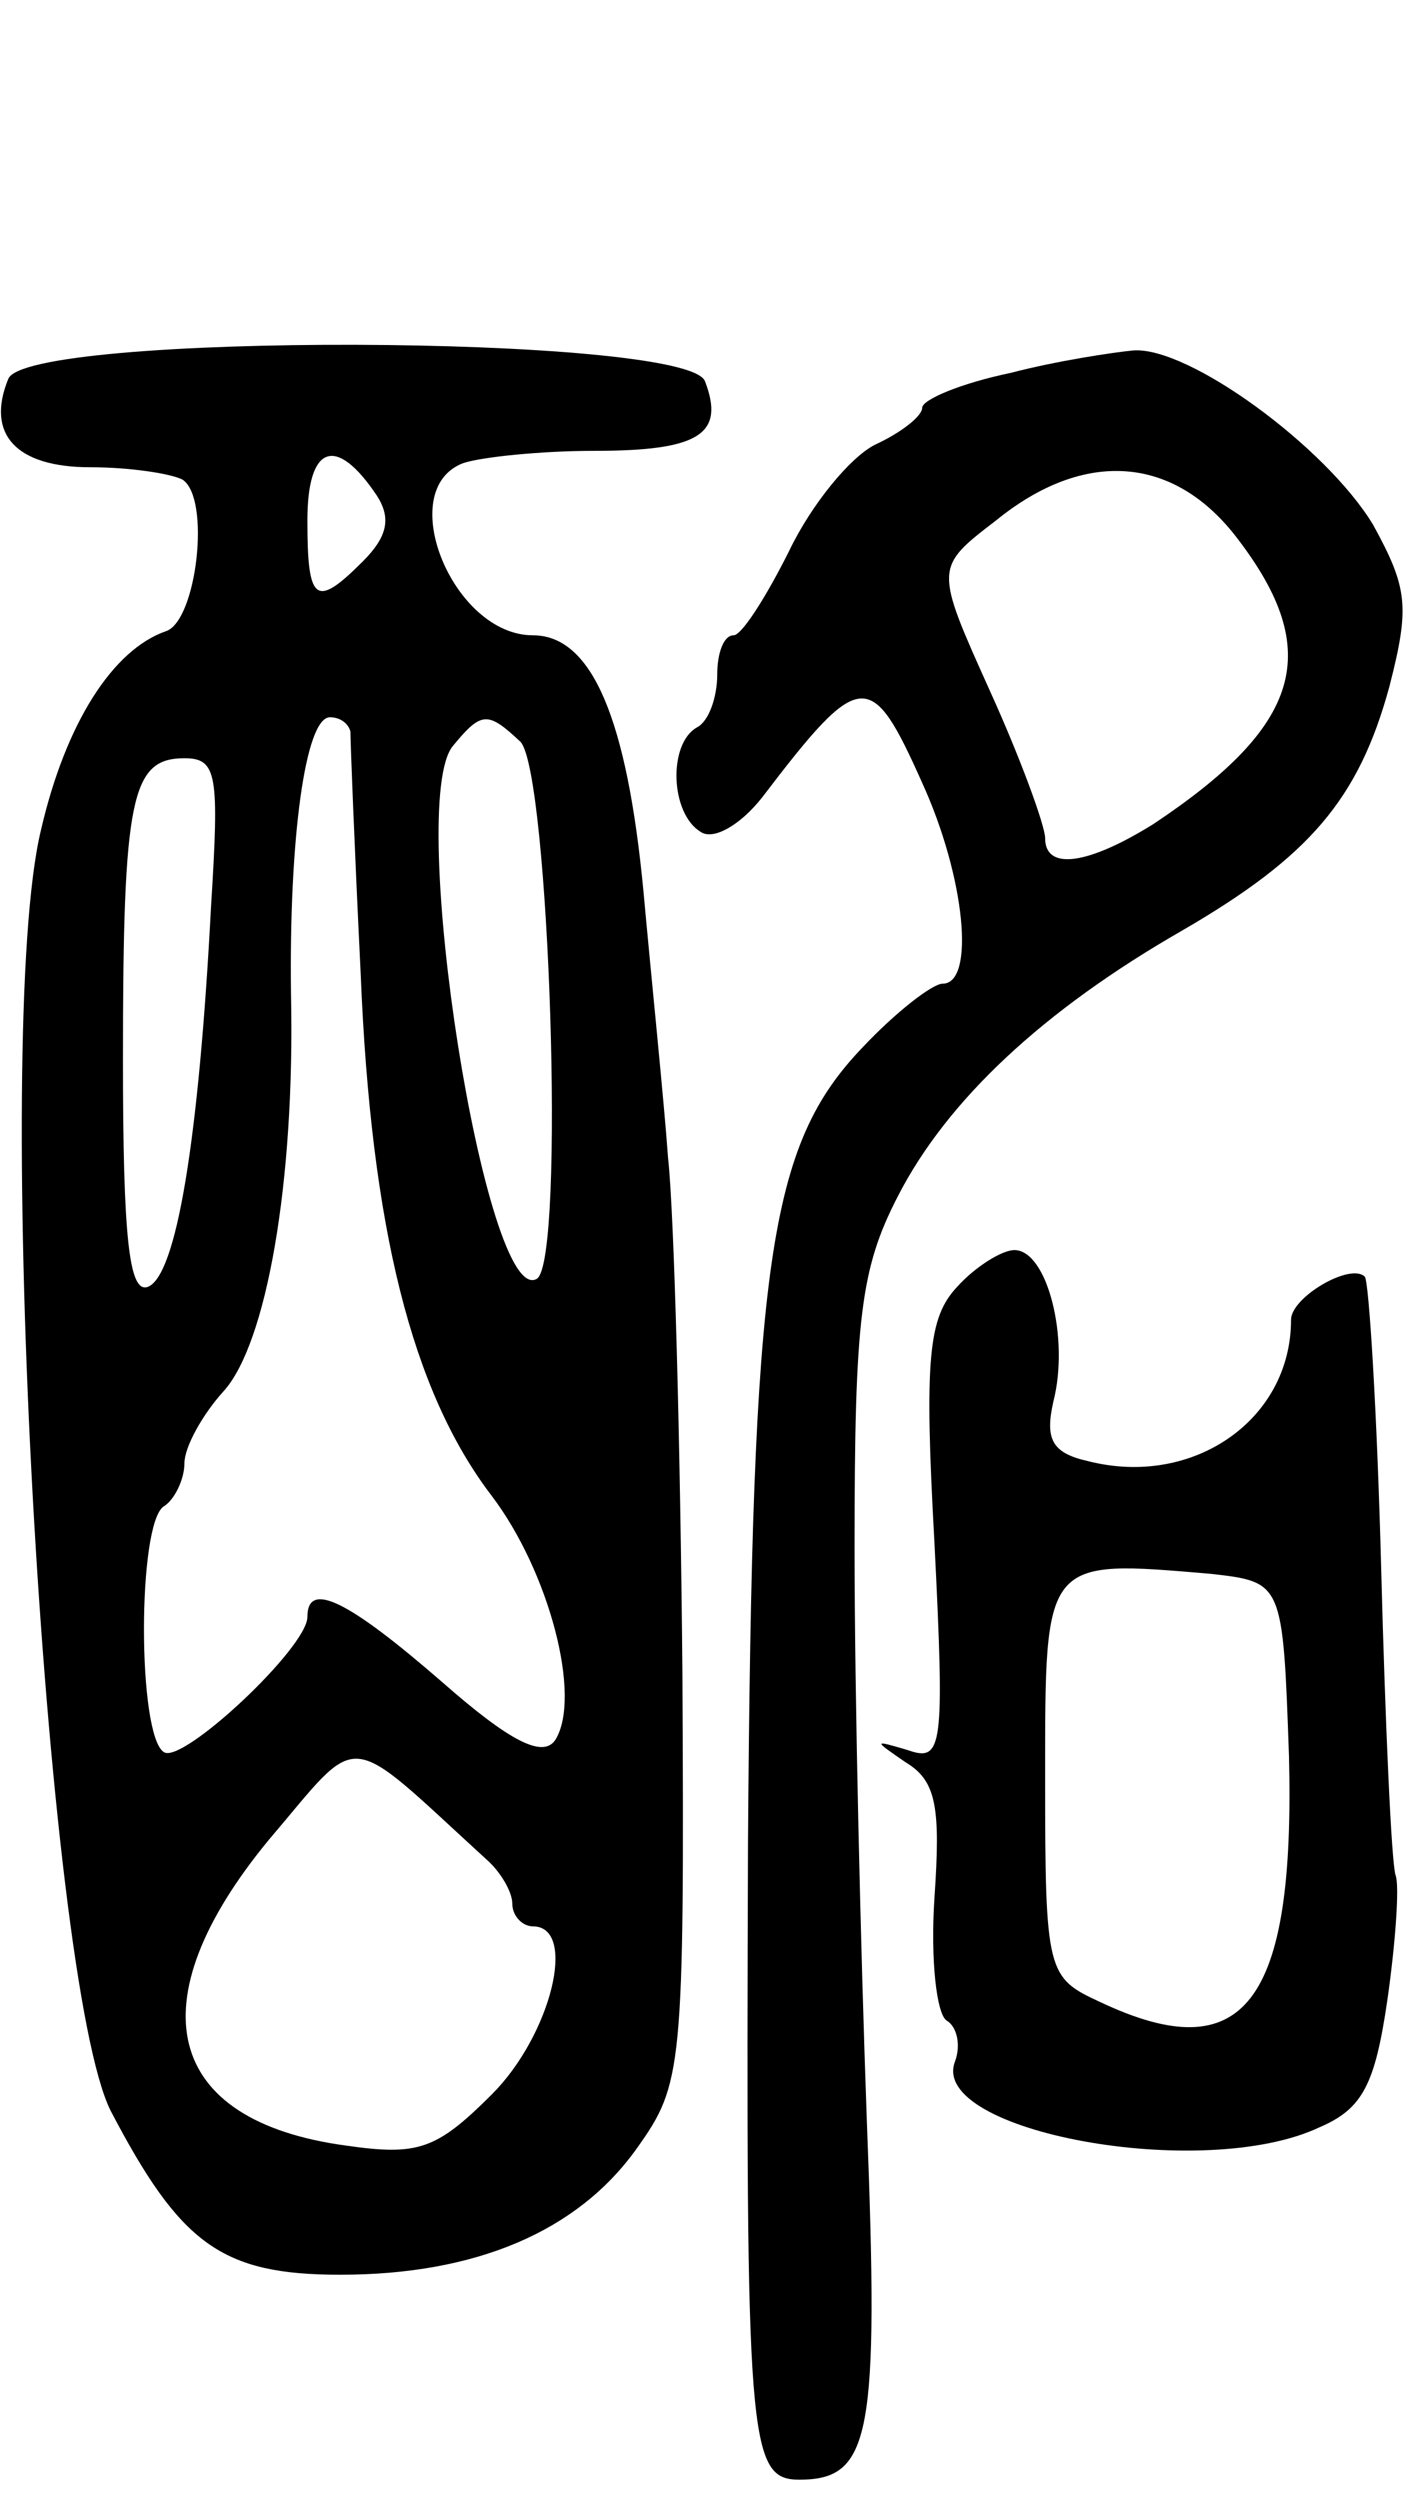 <svg version="1.0" xmlns="http://www.w3.org/2000/svg"
 width="69pt" height="122pt" viewBox="0 0 69 122"
 preserveAspectRatio="xMidYMid meet">
<g transform="translate(0,122) scale(0.1,-0.1)"
fill="#000000" stroke="none">
<path d="M4 1035 c-11 -27 4 -43 40 -43 19 0 39 -3 45 -6 14 -9 7 -69 -8 -74
-26 -9 -49 -45 -61 -97 -24 -99 2 -561 34 -625 34 -65 54 -80 112 -80 66 0
116 21 145 62 22 31 23 38 22 232 -1 111 -4 224 -7 251 -2 28 -8 86 -12 130
-8 84 -25 125 -54 125 -39 0 -68 71 -34 84 9 3 38 6 64 6 51 0 64 8 54 34 -9
23 -332 24 -340 1z m180 -57 c7 -11 5 -20 -7 -32 -23 -23 -27 -20 -27 20 0 37
14 42 34 12z m-13 -115 c0 -5 2 -57 5 -118 5 -124 25 -204 64 -255 28 -37 44
-98 31 -119 -6 -9 -22 -1 -55 28 -46 40 -66 50 -66 32 0 -15 -61 -72 -70 -66
-13 8 -13 112 0 120 5 3 10 13 10 21 0 8 9 24 19 35 21 23 35 102 33 194 -1
76 7 135 19 135 5 0 9 -3 10 -7z m83 -5 c14 -15 22 -253 8 -262 -25 -15 -64
232 -41 260 14 17 17 17 33 2z m-151 -80 c-6 -115 -17 -181 -31 -186 -9 -3
-12 24 -12 111 0 128 4 147 30 147 16 0 17 -8 13 -72z m134 -465 c7 -6 13 -16
13 -22 0 -6 5 -11 10 -11 22 0 9 -53 -20 -82 -27 -27 -36 -30 -71 -25 -89 12
-103 70 -38 149 46 54 36 55 106 -9z"/>
<path d="M493 1038 c-24 -5 -43 -13 -43 -17 0 -4 -10 -12 -23 -18 -12 -6 -31
-29 -42 -52 -11 -22 -23 -41 -27 -41 -5 0 -8 -9 -8 -19 0 -11 -4 -23 -10 -26
-14 -8 -13 -42 2 -51 6 -4 19 3 30 17 48 63 53 63 78 7 21 -46 26 -98 10 -98
-5 0 -23 -14 -39 -31 -46 -48 -54 -104 -56 -389 -1 -291 0 -310 25 -310 35 0
39 21 33 175 -3 83 -6 208 -6 280 0 112 3 136 21 171 24 47 71 91 139 130 62
36 86 64 101 119 10 39 9 48 -8 79 -23 38 -90 87 -117 85 -10 -1 -37 -5 -60
-11z m111 -81 c42 -55 31 -91 -41 -139 -32 -20 -53 -23 -53 -7 0 6 -12 39 -27
72 -27 60 -27 60 3 83 43 35 87 32 118 -9z"/>
<path d="M467 592 c-14 -15 -16 -35 -11 -125 5 -100 4 -107 -13 -101 -17 5
-17 5 -1 -6 15 -9 17 -22 14 -66 -2 -30 1 -57 6 -60 5 -3 7 -12 4 -20 -13 -34
121 -59 178 -32 21 9 27 21 33 62 4 28 6 56 4 61 -2 6 -5 73 -7 149 -2 77 -6
141 -8 143 -7 7 -36 -10 -36 -21 0 -49 -48 -82 -99 -69 -18 4 -21 11 -17 29 8
31 -3 74 -19 74 -6 0 -19 -8 -28 -18z m162 -229 c3 -121 -22 -153 -92 -120
-26 12 -27 14 -27 109 0 108 -1 107 81 100 35 -4 35 -4 38 -89z"/>
</g>
</svg>
